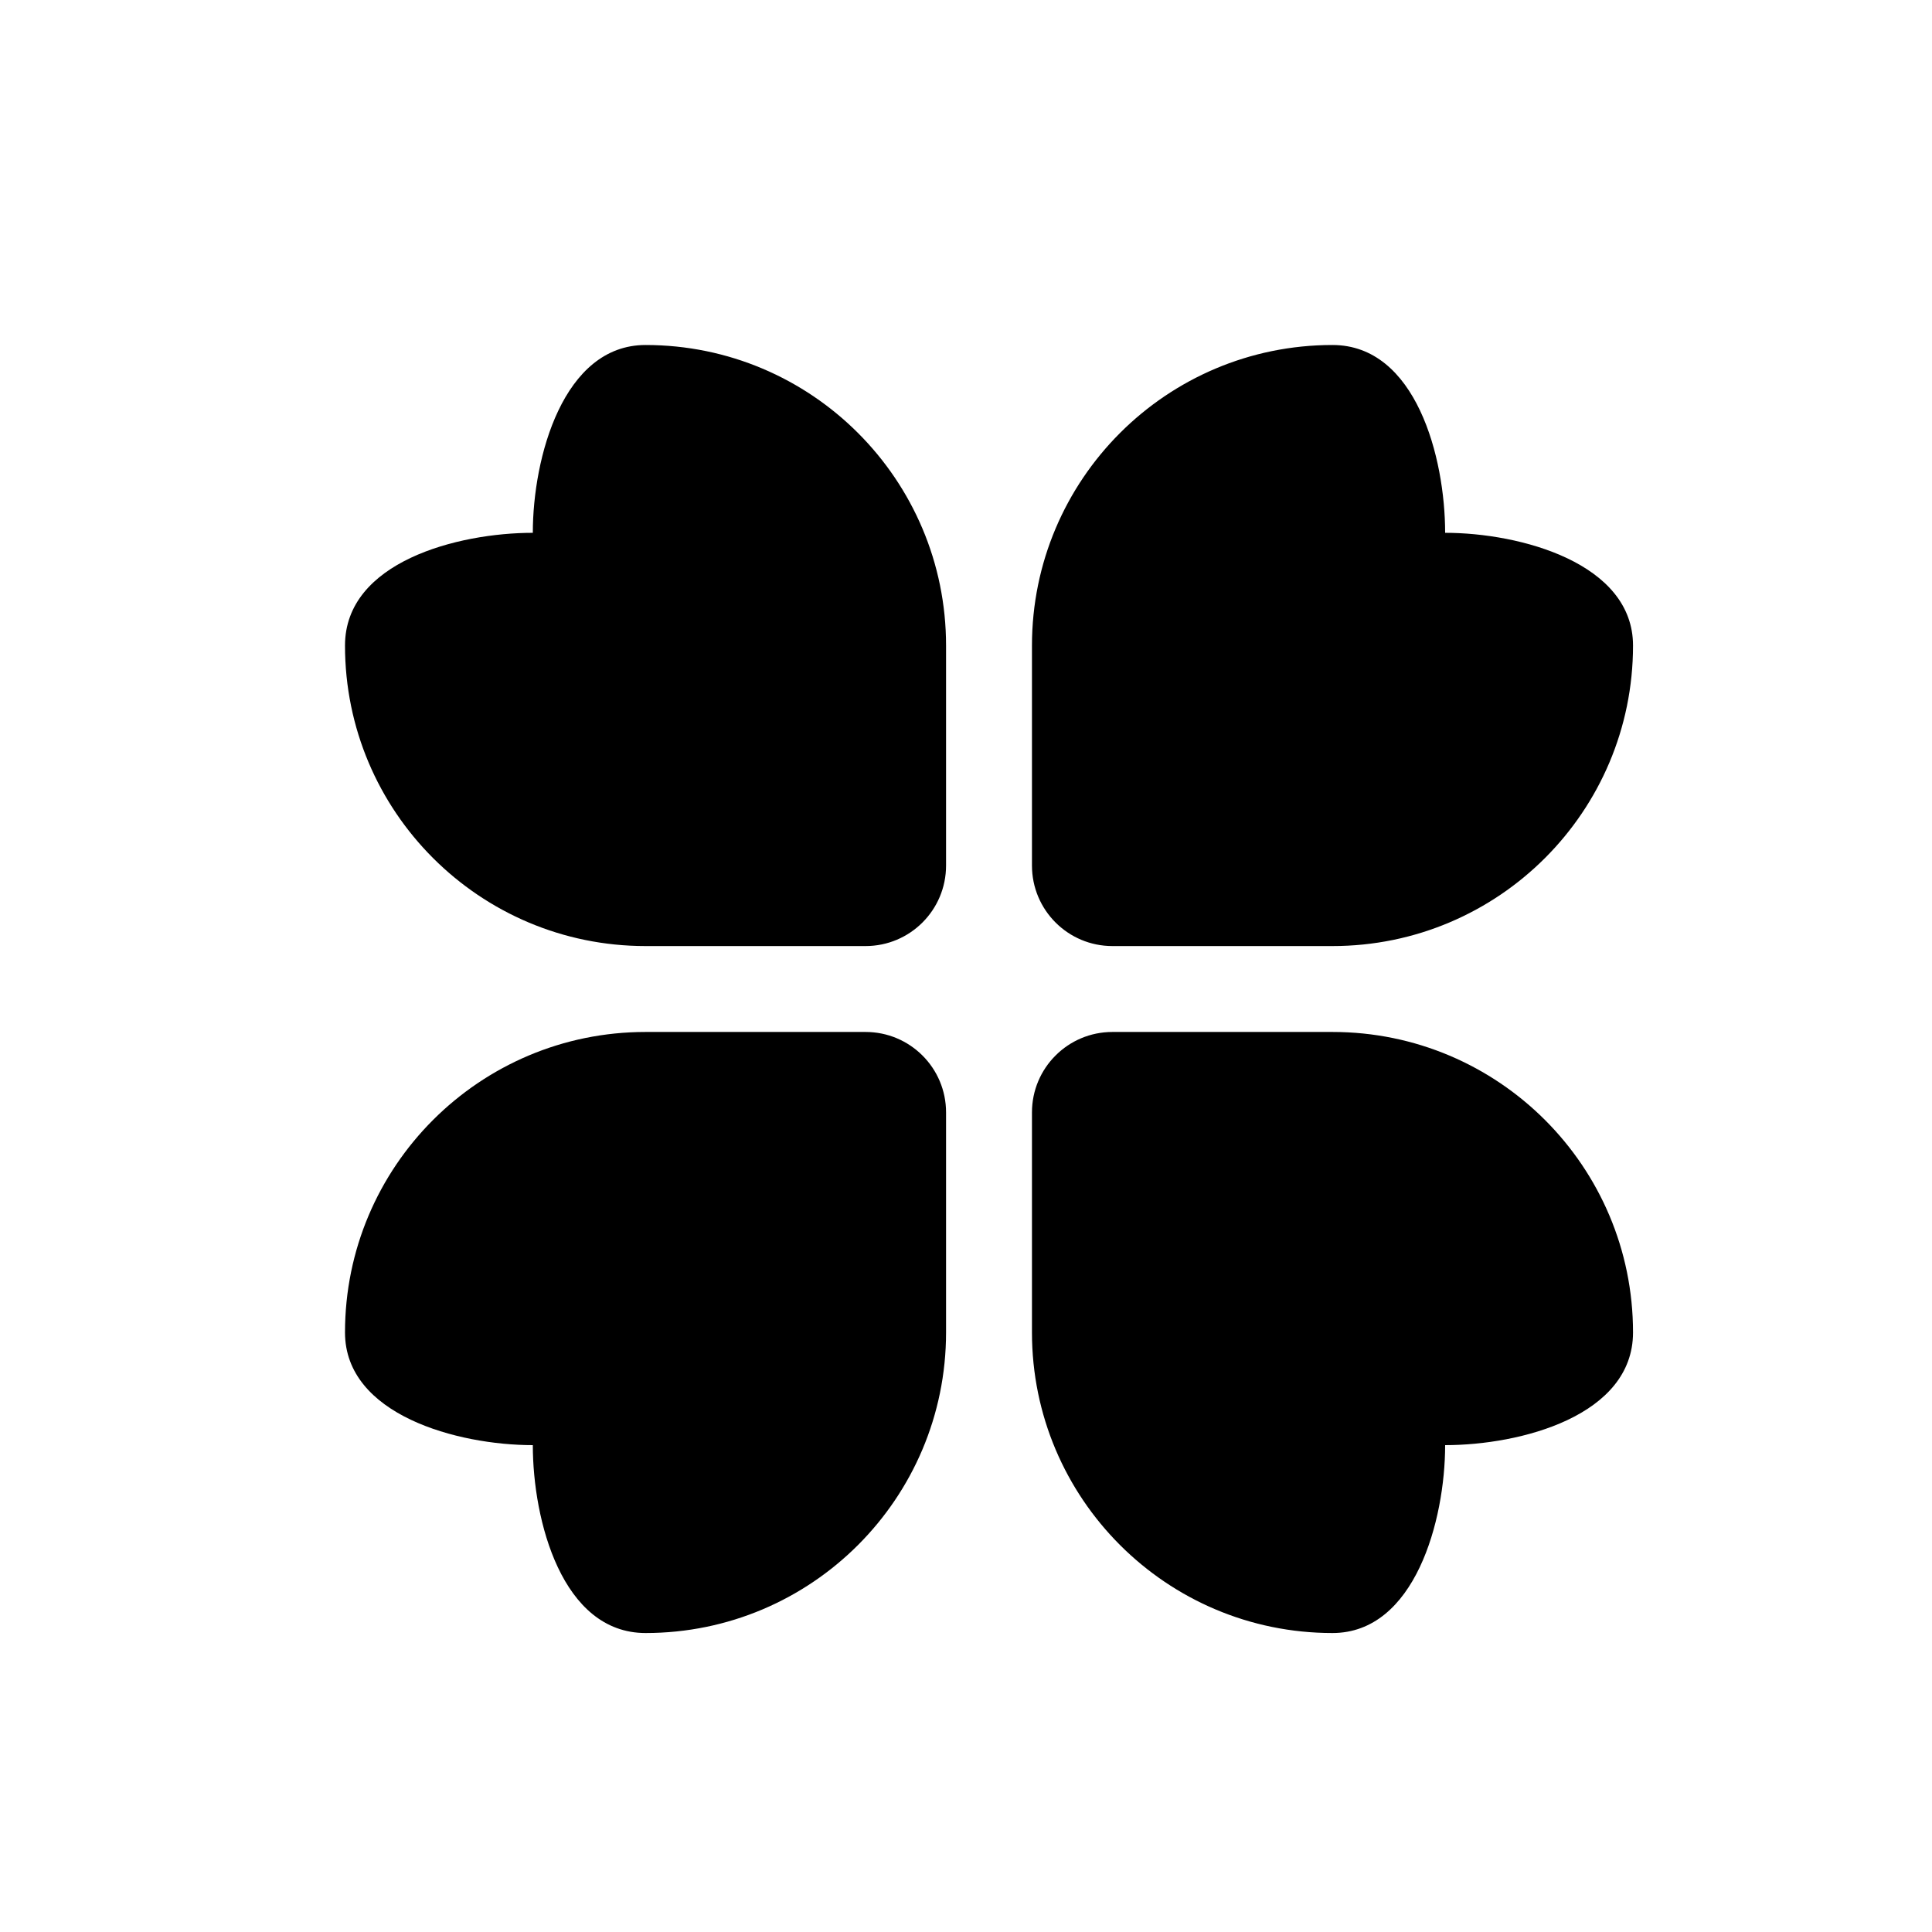 <svg width="28" height="28" viewBox="0 0 28 28" fill="none" xmlns="http://www.w3.org/2000/svg">
<path d="M23.667 9.356C23.667 8.161 22.033 7.722 20.944 7.722C20.944 6.633 20.522 5 19.311 5C16.906 5 14.956 6.95 14.956 9.356V12.544C14.956 13.189 15.478 13.711 16.122 13.711H19.311C21.717 13.711 23.667 11.761 23.667 9.356Z" fill="black"/>
<path d="M7.722 20.944C6.633 20.944 5 20.506 5 19.311C5 16.906 6.95 14.956 9.356 14.956H12.544C13.189 14.956 13.711 15.478 13.711 16.122V19.311C13.711 21.717 11.761 23.667 9.356 23.667C8.144 23.667 7.722 22.033 7.722 20.944Z" fill="black"/>
<path d="M20.944 20.944C20.944 22.033 20.506 23.667 19.311 23.667C16.906 23.667 14.956 21.717 14.956 19.311V16.122C14.956 15.478 15.478 14.956 16.122 14.956L19.311 14.956C21.717 14.956 23.667 16.906 23.667 19.311C23.667 20.522 22.033 20.944 20.944 20.944Z" fill="black"/>
<path d="M7.722 7.722C7.722 6.633 8.161 5 9.356 5C11.761 5 13.711 6.95 13.711 9.356V12.544C13.711 13.189 13.189 13.711 12.544 13.711L9.356 13.711C6.95 13.711 5 11.761 5 9.356C5 8.144 6.633 7.722 7.722 7.722Z" fill="black"/>
</svg>
